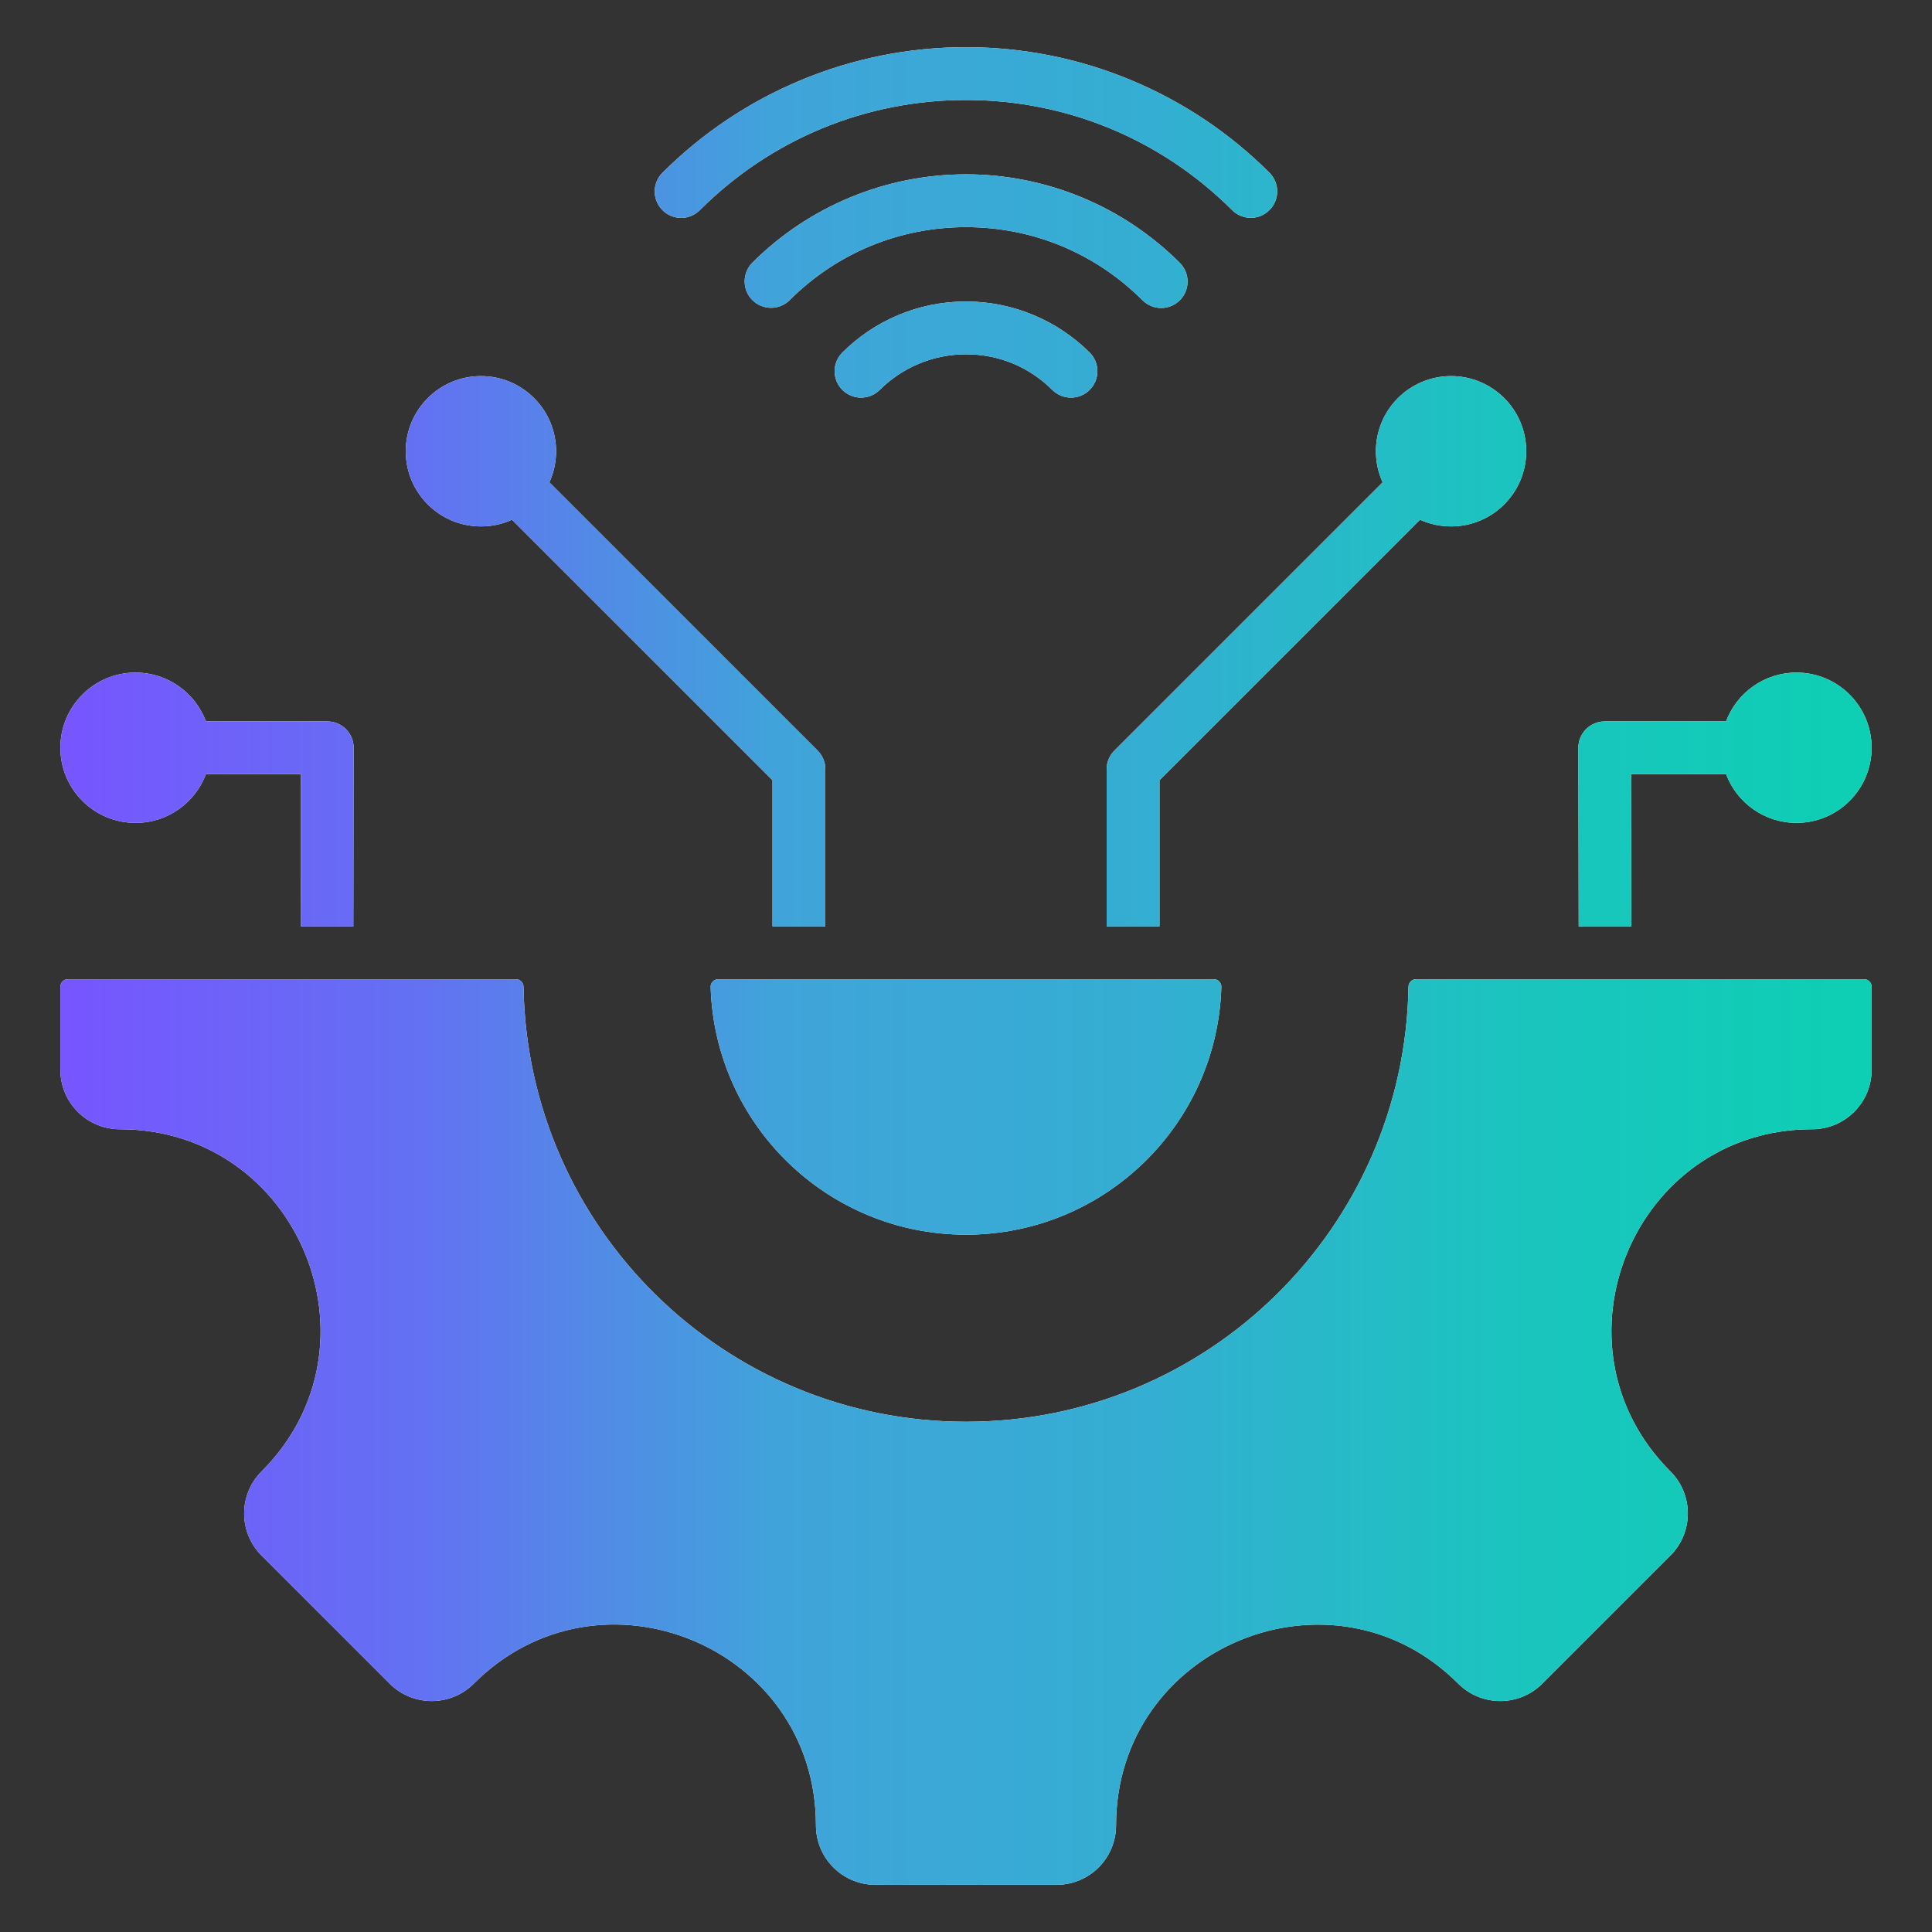 <svg width="60" height="60" viewBox="0 0 60 60" fill="none" xmlns="http://www.w3.org/2000/svg">
<rect x="0" y="0" width="60" height="60" fill="#333333" stroke="none"/>
<path fill-rule="evenodd" clip-rule="evenodd" d="M56.278 35.07C50.739 35.07 47.96 41.78 51.876 45.696C52.598 46.417 52.598 47.588 51.876 48.309L47.899 52.286C47.178 53.008 46.007 53.008 45.286 52.286C41.37 48.37 34.66 51.149 34.66 56.688C34.66 57.709 33.833 58.535 32.812 58.535H27.188C26.168 58.535 25.34 57.709 25.34 56.688C25.34 51.142 18.635 48.365 14.714 52.286C13.993 53.008 12.823 53.008 12.101 52.286L8.124 48.309C7.402 47.587 7.402 46.417 8.124 45.696C12.04 41.78 9.261 35.07 3.722 35.07C2.702 35.07 1.875 34.243 1.875 33.222V30.645C1.875 30.515 1.98 30.41 2.11 30.41H16.023C16.151 30.41 16.256 30.513 16.258 30.641C16.381 38.125 22.486 44.154 30 44.154C37.514 44.154 43.619 38.125 43.742 30.641C43.745 30.513 43.849 30.41 43.977 30.41H57.89C58.02 30.41 58.125 30.516 58.125 30.645V33.223C58.125 34.243 57.298 35.07 56.278 35.07ZM4.209 25.556C5.21 25.556 6.063 24.926 6.395 24.042H9.347L9.339 28.77H10.973L10.983 23.221C10.983 23.005 10.897 22.797 10.744 22.644C10.59 22.491 10.383 22.404 10.166 22.404V22.401H6.395C6.063 21.517 5.21 20.887 4.209 20.887C2.92 20.887 1.875 21.932 1.875 23.221C1.875 24.511 2.92 25.556 4.209 25.556ZM21.728 6.532C21.573 6.683 21.366 6.768 21.149 6.767C20.933 6.765 20.726 6.679 20.574 6.526C20.421 6.373 20.334 6.166 20.333 5.95C20.332 5.734 20.416 5.526 20.568 5.372C21.806 4.133 23.277 3.15 24.895 2.48C26.514 1.809 28.249 1.464 30 1.465C31.752 1.465 33.487 1.809 35.105 2.48C36.724 3.151 38.194 4.133 39.432 5.373C39.583 5.527 39.666 5.735 39.665 5.95C39.663 6.166 39.577 6.372 39.424 6.524C39.272 6.677 39.066 6.763 38.85 6.765C38.635 6.766 38.427 6.683 38.273 6.533C36.065 4.324 33.123 3.105 30 3.105C26.878 3.105 23.936 4.324 21.728 6.532ZM27.312 12.117C27.158 12.267 26.95 12.35 26.735 12.349C26.519 12.347 26.313 12.261 26.161 12.108C26.008 11.956 25.922 11.75 25.92 11.534C25.919 11.319 26.002 11.111 26.152 10.957C27.137 9.972 28.498 9.363 30.001 9.363C31.444 9.364 32.827 9.938 33.849 10.957C33.999 11.111 34.082 11.319 34.081 11.534C34.079 11.75 33.993 11.956 33.84 12.108C33.688 12.261 33.482 12.347 33.266 12.349C33.051 12.35 32.843 12.267 32.689 12.117C31.967 11.395 31.022 11.003 30.001 11.003C28.951 11.003 28 11.429 27.312 12.117ZM36.641 8.165C34.88 6.404 32.49 5.414 30.001 5.414C27.511 5.414 25.12 6.404 23.36 8.164C23.209 8.319 23.125 8.527 23.126 8.743C23.127 8.959 23.213 9.166 23.366 9.319C23.519 9.471 23.726 9.558 23.942 9.559C24.158 9.56 24.366 9.476 24.52 9.324C25.985 7.859 27.929 7.054 30.001 7.054C32.072 7.054 34.016 7.86 35.481 9.324C35.635 9.478 35.843 9.565 36.061 9.565C36.278 9.565 36.487 9.478 36.641 9.324C36.795 9.171 36.881 8.962 36.881 8.745C36.881 8.527 36.794 8.318 36.641 8.165ZM49.028 28.77L49.017 23.221C49.017 23.005 49.104 22.797 49.257 22.644C49.41 22.491 49.618 22.404 49.835 22.404V22.401H53.605C53.937 21.517 54.791 20.887 55.791 20.887C57.08 20.887 58.125 21.932 58.125 23.221C58.125 24.511 57.08 25.556 55.791 25.556C54.791 25.556 53.937 24.926 53.605 24.042H50.653L50.662 28.77H49.028ZM17.061 14.98L25.392 23.31C25.468 23.386 25.529 23.477 25.57 23.576C25.611 23.675 25.632 23.782 25.632 23.89L25.632 28.77H23.991V24.23L15.901 16.14C15.598 16.278 15.269 16.349 14.936 16.348C13.646 16.348 12.601 15.303 12.601 14.014C12.601 12.725 13.646 11.68 14.936 11.68C16.225 11.68 17.27 12.725 17.27 14.014C17.27 14.358 17.195 14.685 17.061 14.98ZM44.099 16.14L36.009 24.23V28.77H34.368V23.89C34.368 23.782 34.389 23.675 34.431 23.576C34.472 23.477 34.532 23.386 34.609 23.31L42.939 14.98C42.801 14.676 42.73 14.347 42.73 14.014C42.73 12.725 43.776 11.68 45.065 11.68C46.354 11.68 47.399 12.725 47.399 14.014C47.399 15.303 46.354 16.348 45.065 16.348C44.732 16.349 44.402 16.277 44.099 16.14ZM37.93 30.652C37.932 30.62 37.926 30.589 37.915 30.56C37.904 30.53 37.886 30.504 37.864 30.481C37.842 30.459 37.816 30.44 37.787 30.428C37.758 30.416 37.727 30.41 37.696 30.41H22.305C22.273 30.41 22.242 30.416 22.213 30.428C22.184 30.44 22.158 30.459 22.137 30.481C22.114 30.504 22.097 30.53 22.085 30.56C22.074 30.589 22.069 30.62 22.07 30.652C22.198 34.922 25.7 38.344 30 38.344C34.301 38.344 37.802 34.922 37.93 30.652Z" fill="white"/>
<path fill-rule="evenodd" clip-rule="evenodd" d="M56.278 35.07C50.739 35.07 47.96 41.78 51.876 45.696C52.598 46.417 52.598 47.588 51.876 48.309L47.899 52.286C47.178 53.008 46.007 53.008 45.286 52.286C41.37 48.37 34.66 51.149 34.66 56.688C34.66 57.709 33.833 58.535 32.812 58.535H27.188C26.168 58.535 25.34 57.709 25.34 56.688C25.34 51.142 18.635 48.365 14.714 52.286C13.993 53.008 12.823 53.008 12.101 52.286L8.124 48.309C7.402 47.587 7.402 46.417 8.124 45.696C12.04 41.78 9.261 35.07 3.722 35.07C2.702 35.07 1.875 34.243 1.875 33.222V30.645C1.875 30.515 1.98 30.41 2.11 30.41H16.023C16.151 30.41 16.256 30.513 16.258 30.641C16.381 38.125 22.486 44.154 30 44.154C37.514 44.154 43.619 38.125 43.742 30.641C43.745 30.513 43.849 30.41 43.977 30.41H57.89C58.02 30.41 58.125 30.516 58.125 30.645V33.223C58.125 34.243 57.298 35.07 56.278 35.07ZM4.209 25.556C5.21 25.556 6.063 24.926 6.395 24.042H9.347L9.339 28.77H10.973L10.983 23.221C10.983 23.005 10.897 22.797 10.744 22.644C10.59 22.491 10.383 22.404 10.166 22.404V22.401H6.395C6.063 21.517 5.21 20.887 4.209 20.887C2.92 20.887 1.875 21.932 1.875 23.221C1.875 24.511 2.92 25.556 4.209 25.556ZM21.728 6.532C21.573 6.683 21.366 6.768 21.149 6.767C20.933 6.765 20.726 6.679 20.574 6.526C20.421 6.373 20.334 6.166 20.333 5.95C20.332 5.734 20.416 5.526 20.568 5.372C21.806 4.133 23.277 3.15 24.895 2.48C26.514 1.809 28.249 1.464 30 1.465C31.752 1.465 33.487 1.809 35.105 2.48C36.724 3.151 38.194 4.133 39.432 5.373C39.583 5.527 39.666 5.735 39.665 5.95C39.663 6.166 39.577 6.372 39.424 6.524C39.272 6.677 39.066 6.763 38.85 6.765C38.635 6.766 38.427 6.683 38.273 6.533C36.065 4.324 33.123 3.105 30 3.105C26.878 3.105 23.936 4.324 21.728 6.532ZM27.312 12.117C27.158 12.267 26.95 12.35 26.735 12.349C26.519 12.347 26.313 12.261 26.161 12.108C26.008 11.956 25.922 11.75 25.92 11.534C25.919 11.319 26.002 11.111 26.152 10.957C27.137 9.972 28.498 9.363 30.001 9.363C31.444 9.364 32.827 9.938 33.849 10.957C33.999 11.111 34.082 11.319 34.081 11.534C34.079 11.75 33.993 11.956 33.84 12.108C33.688 12.261 33.482 12.347 33.266 12.349C33.051 12.35 32.843 12.267 32.689 12.117C31.967 11.395 31.022 11.003 30.001 11.003C28.951 11.003 28 11.429 27.312 12.117ZM36.641 8.165C34.88 6.404 32.49 5.414 30.001 5.414C27.511 5.414 25.12 6.404 23.36 8.164C23.209 8.319 23.125 8.527 23.126 8.743C23.127 8.959 23.213 9.166 23.366 9.319C23.519 9.471 23.726 9.558 23.942 9.559C24.158 9.56 24.366 9.476 24.52 9.324C25.985 7.859 27.929 7.054 30.001 7.054C32.072 7.054 34.016 7.86 35.481 9.324C35.635 9.478 35.843 9.565 36.061 9.565C36.278 9.565 36.487 9.478 36.641 9.324C36.795 9.171 36.881 8.962 36.881 8.745C36.881 8.527 36.794 8.318 36.641 8.165ZM49.028 28.77L49.017 23.221C49.017 23.005 49.104 22.797 49.257 22.644C49.41 22.491 49.618 22.404 49.835 22.404V22.401H53.605C53.937 21.517 54.791 20.887 55.791 20.887C57.08 20.887 58.125 21.932 58.125 23.221C58.125 24.511 57.08 25.556 55.791 25.556C54.791 25.556 53.937 24.926 53.605 24.042H50.653L50.662 28.77H49.028ZM17.061 14.98L25.392 23.31C25.468 23.386 25.529 23.477 25.57 23.576C25.611 23.675 25.632 23.782 25.632 23.89L25.632 28.77H23.991V24.23L15.901 16.14C15.598 16.278 15.269 16.349 14.936 16.348C13.646 16.348 12.601 15.303 12.601 14.014C12.601 12.725 13.646 11.68 14.936 11.68C16.225 11.68 17.27 12.725 17.27 14.014C17.27 14.358 17.195 14.685 17.061 14.98ZM44.099 16.14L36.009 24.23V28.77H34.368V23.89C34.368 23.782 34.389 23.675 34.431 23.576C34.472 23.477 34.532 23.386 34.609 23.31L42.939 14.98C42.801 14.676 42.73 14.347 42.73 14.014C42.73 12.725 43.776 11.68 45.065 11.68C46.354 11.68 47.399 12.725 47.399 14.014C47.399 15.303 46.354 16.348 45.065 16.348C44.732 16.349 44.402 16.277 44.099 16.14ZM37.93 30.652C37.932 30.62 37.926 30.589 37.915 30.56C37.904 30.53 37.886 30.504 37.864 30.481C37.842 30.459 37.816 30.44 37.787 30.428C37.758 30.416 37.727 30.41 37.696 30.41H22.305C22.273 30.41 22.242 30.416 22.213 30.428C22.184 30.44 22.158 30.459 22.137 30.481C22.114 30.504 22.097 30.53 22.085 30.56C22.074 30.589 22.069 30.62 22.07 30.652C22.198 34.922 25.7 38.344 30 38.344C34.301 38.344 37.802 34.922 37.93 30.652Z" fill="url(#paint0_linear_16409_442)"/>
<defs>
<linearGradient id="paint0_linear_16409_442" x1="1.875" y1="29.706" x2="58.125" y2="29.706" gradientUnits="userSpaceOnUse">
<stop stop-color="#7755FF"/>
<stop offset="0.199" stop-color="#6371F2"/>
<stop offset="0.396" stop-color="#40A4DA"/>
<stop offset="0.601" stop-color="#34AED2"/>
<stop offset="0.797" stop-color="#1BC4BF"/>
<stop offset="1" stop-color="#0DCFB3"/>
</linearGradient>
</defs>
</svg>
